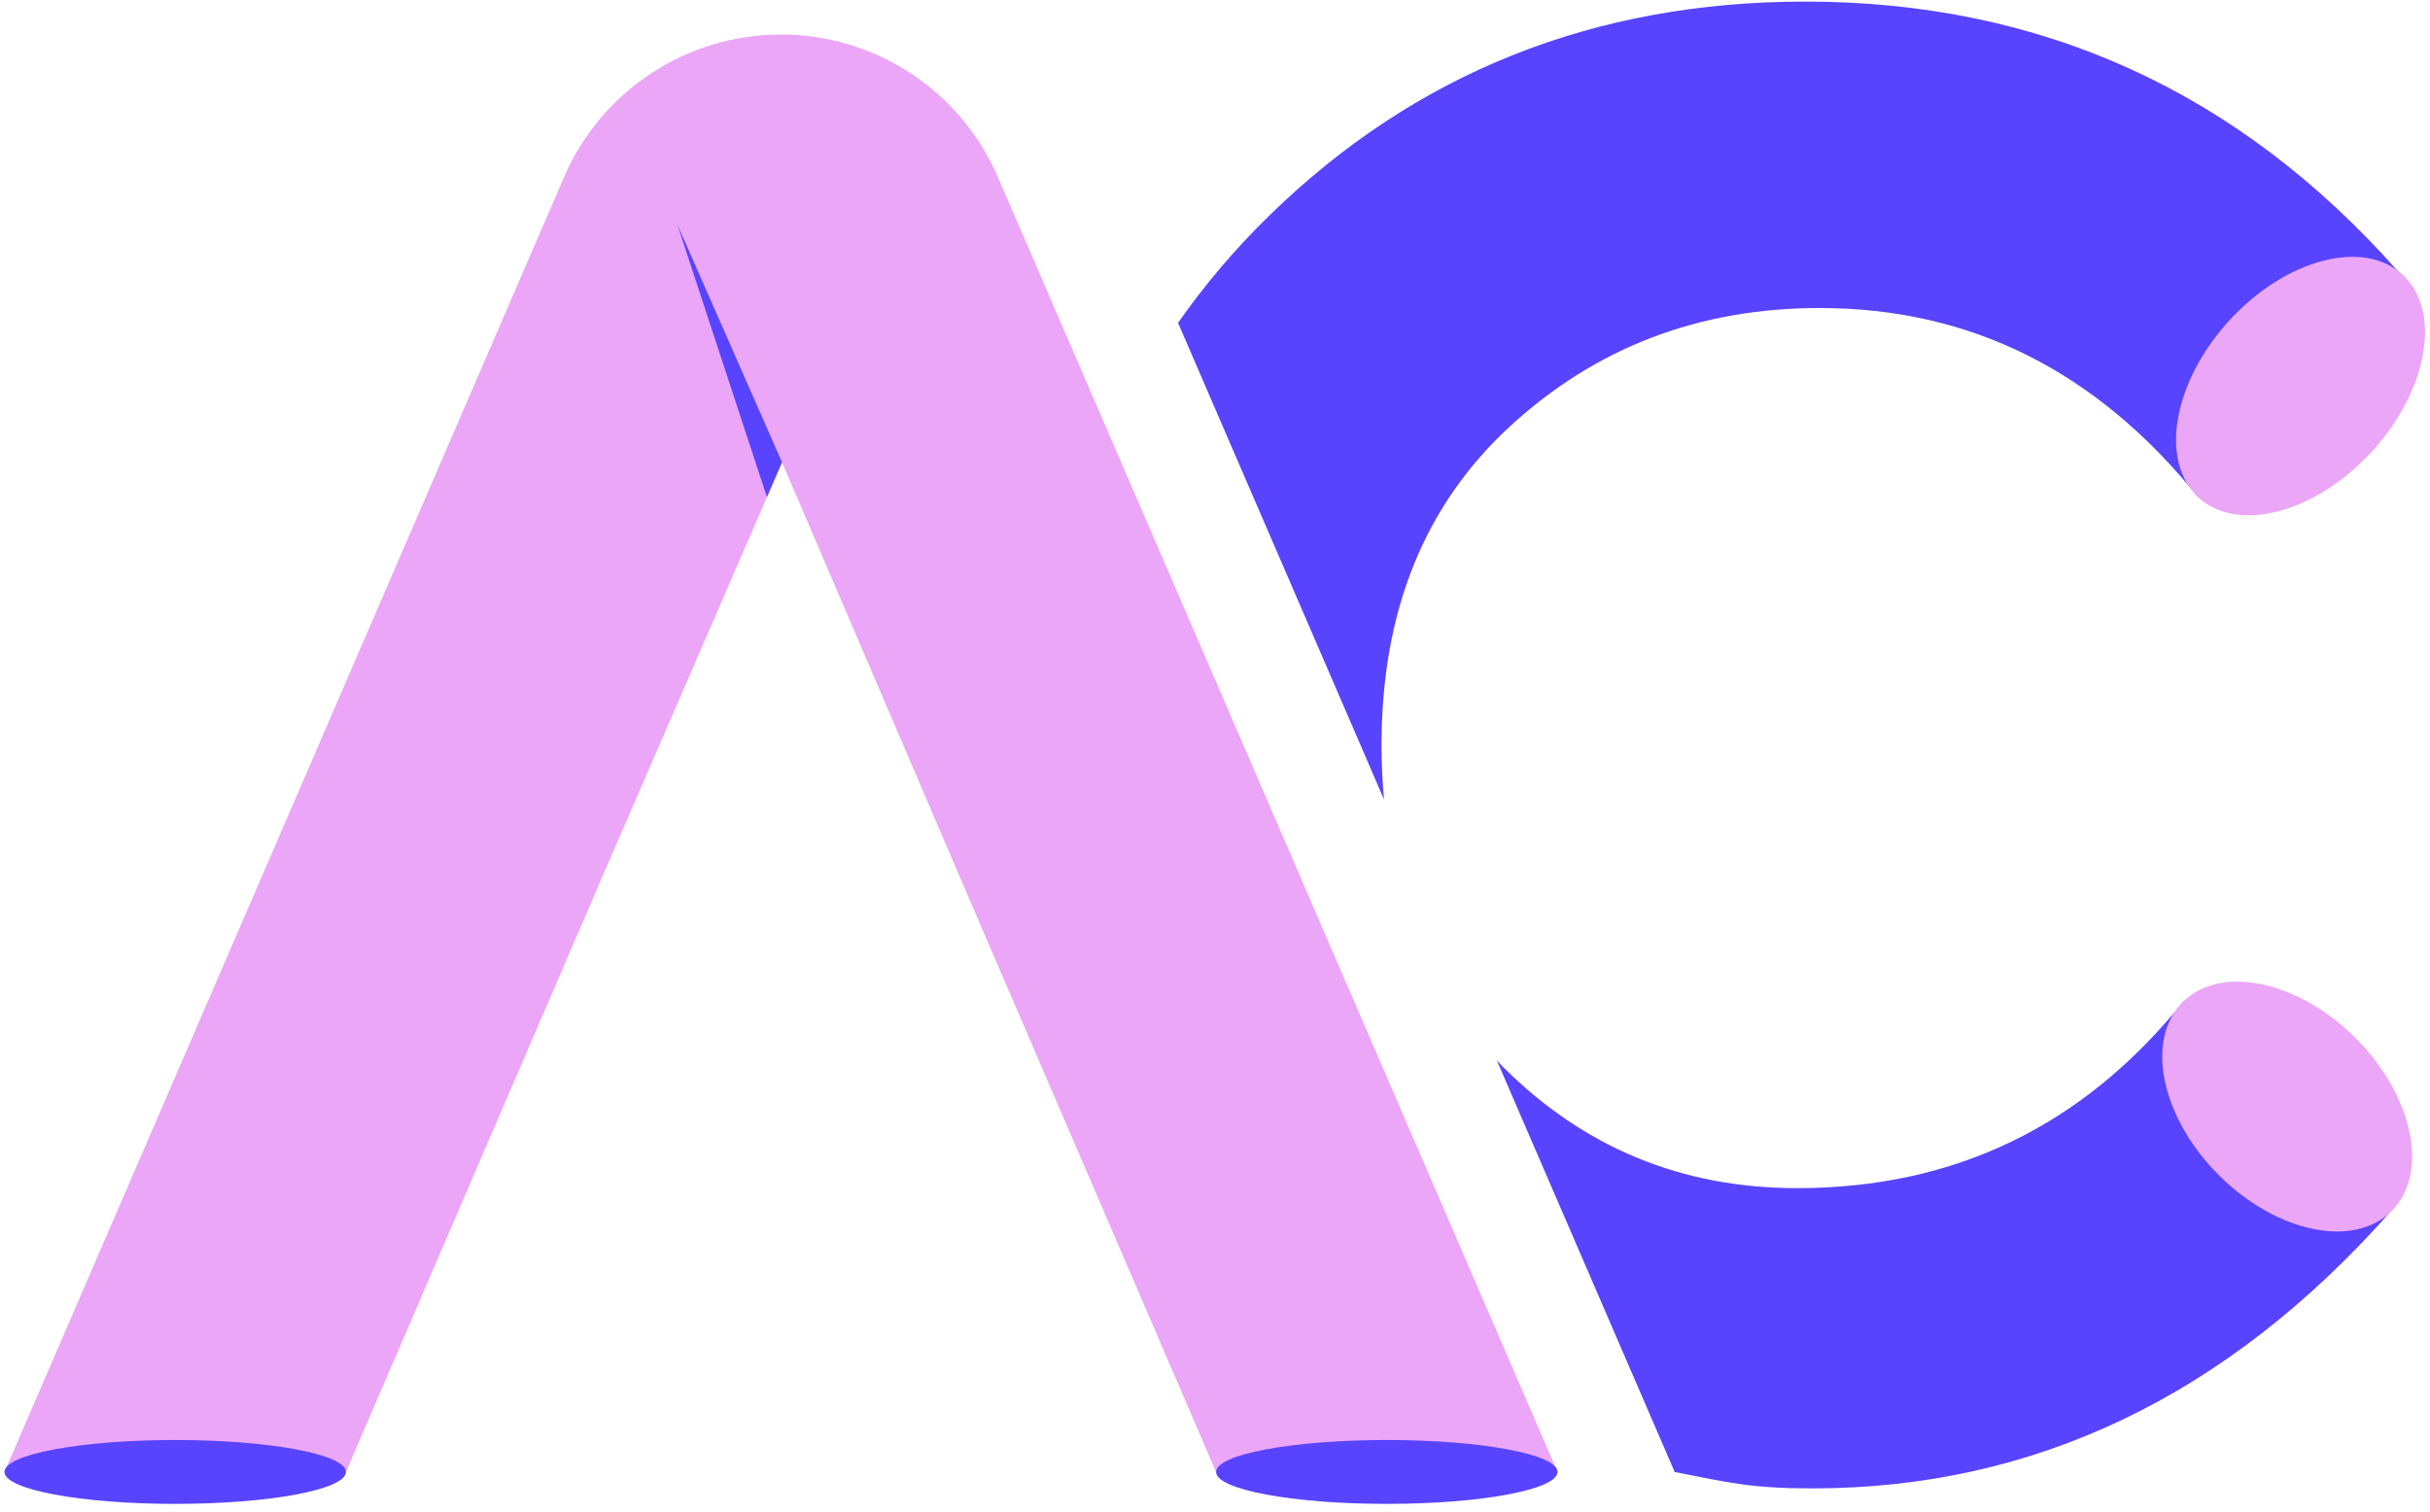 <svg width="257" height="160" viewBox="0 0 257 160" fill="none" xmlns="http://www.w3.org/2000/svg">
<path d="M146.112 78.815C146.112 64.674 150.642 53.436 159.709 45.094C168.771 36.756 179.687 32.584 192.451 32.584C208.404 32.584 221.745 39.256 232.48 52.599L253.583 28.669C236.756 9.67 215.872 0.168 190.928 0.168C168.591 0.168 149.701 7.711 134.254 22.794C130.593 26.369 127.383 30.16 124.59 34.154L146.371 84.567C146.204 82.702 146.112 80.789 146.112 78.815Z" fill="#5843FF"/>
<path d="M190.06 125.696C177.878 125.696 167.506 121.419 158.949 112.86C158.727 112.638 158.521 112.407 158.305 112.181L177.115 155.718H177.074C182.954 156.864 185.171 157.459 191.692 157.459C215.112 157.459 235.454 147.744 252.715 128.306L230.959 105.898C220.371 119.099 206.736 125.696 190.06 125.696Z" fill="#5843FF"/>
<path d="M252.945 128.117C248.945 132.116 240.755 130.412 234.652 124.308C228.548 118.204 226.843 110.016 230.843 106.015C234.842 102.015 243.033 103.72 249.136 109.823C255.239 115.927 256.944 124.117 252.945 128.117Z" fill="#EBA6F7"/>
<path d="M254.083 29.047C258.259 32.862 256.821 41.237 250.869 47.752C244.918 54.268 236.706 56.457 232.53 52.642C228.354 48.828 229.793 40.453 235.744 33.937C241.696 27.422 249.907 25.233 254.083 29.047Z" fill="#EBA6F7"/>
<path d="M145.917 112.186L133.986 84.57L112.205 34.157L105.539 18.73C101.585 9.578 92.569 3.652 82.599 3.652C72.629 3.652 63.613 9.578 59.659 18.73L0.473 155.722H36.587L50.729 122.871L63.564 93.066L82.709 48.903L99.017 86.957L101.636 93.066L114.471 122.871L118.515 132.266L128.612 155.722H160.717H164.728L145.917 112.186Z" fill="#EBA6F7"/>
<path d="M146.669 159.098C156.641 159.098 164.725 157.585 164.725 155.719C164.725 153.853 156.641 152.34 146.669 152.34C136.697 152.34 128.613 153.853 128.613 155.719C128.613 157.585 136.697 159.098 146.669 159.098Z" fill="#5843FF"/>
<path d="M18.529 159.098C28.5 159.098 36.584 157.585 36.584 155.719C36.584 153.853 28.5 152.34 18.529 152.34C8.557 152.34 0.473 153.853 0.473 155.719C0.473 157.585 8.557 159.098 18.529 159.098Z" fill="#5843FF"/>
<path d="M82.706 48.902L71.641 23.766L81.11 52.583L82.706 48.902Z" fill="#5843FF"/>
</svg>
